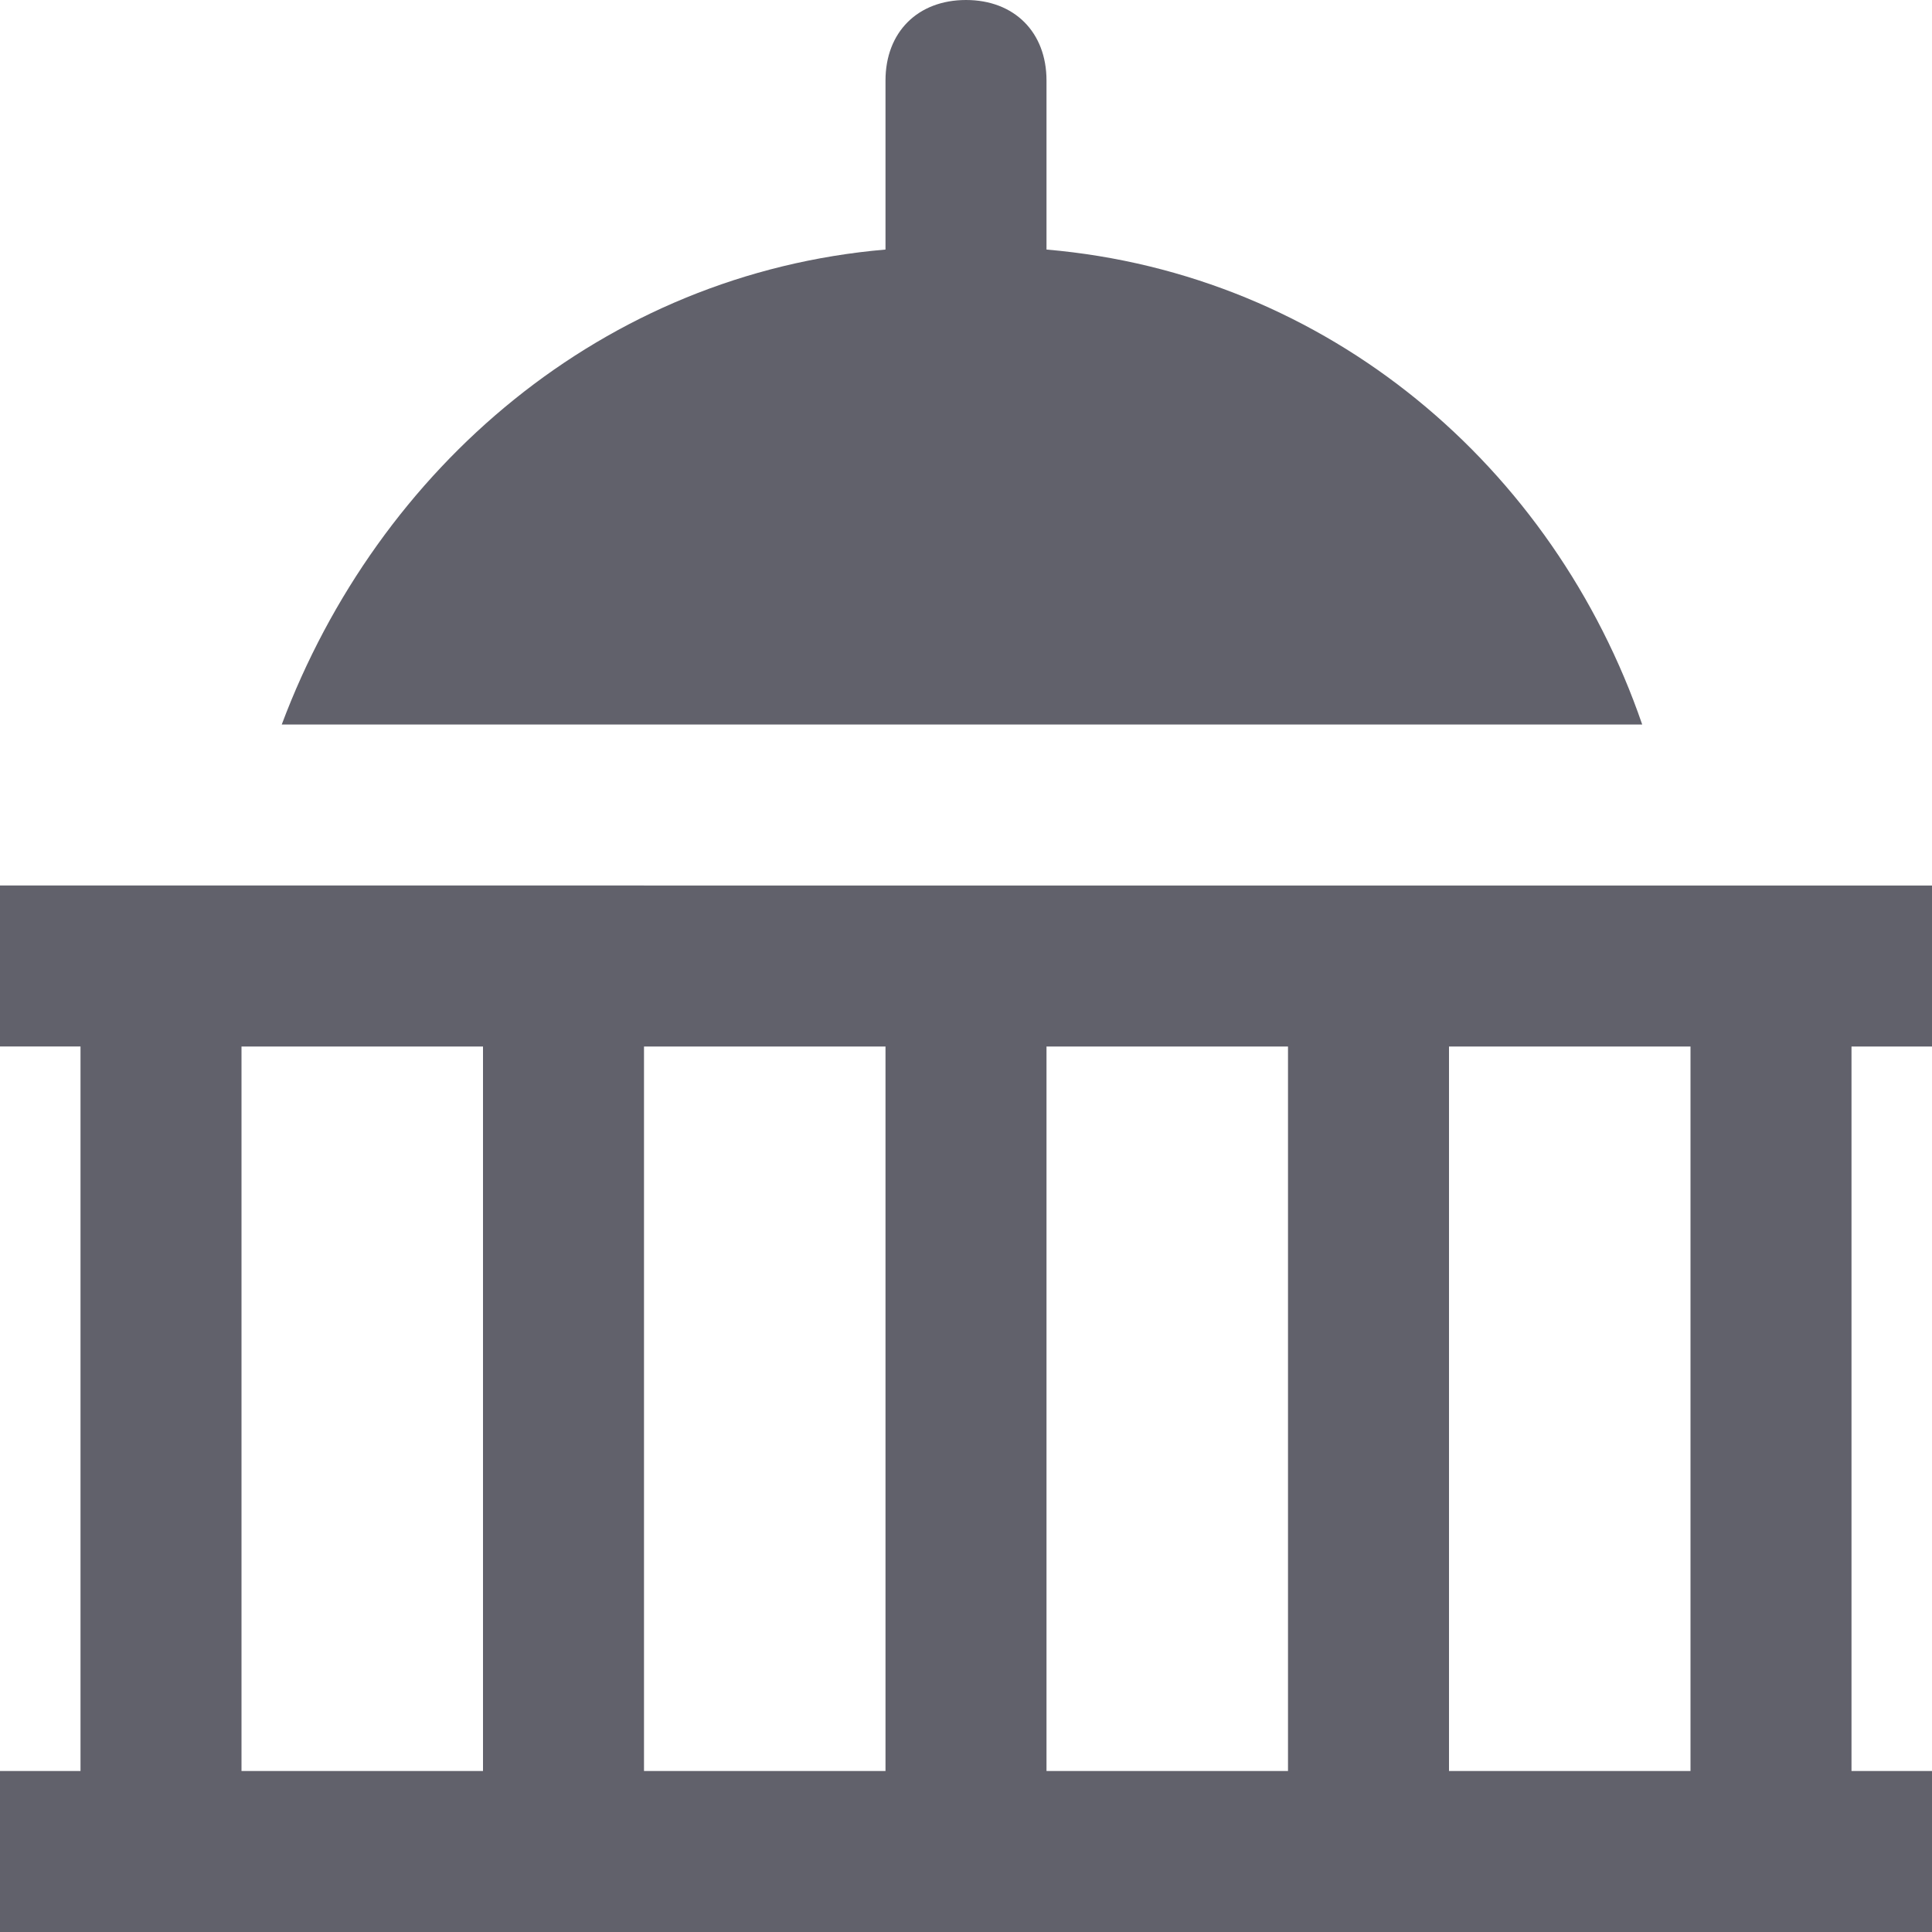 <svg xmlns="http://www.w3.org/2000/svg" height="24" width="24" viewBox="0 0 24 24"><path fill="#61616b" d="M23,22v-9h1v-2H0v2h1v9H0v2h24v-2H23z M21,22h-3v-9h3V22z M13,13h3v9h-3V13z M11,22H8v-9h3V22z M3,13h3v9H3 V13z"></path> <path data-color="color-2" fill="#61616b" d="M13,3.1V1c0-0.6-0.4-1-1-1c-0.6,0-1,0.4-1,1v2.1C7.5,3.4,4.7,5.8,3.5,9h16.9 C19.3,5.8,16.5,3.4,13,3.1z"></path></svg>